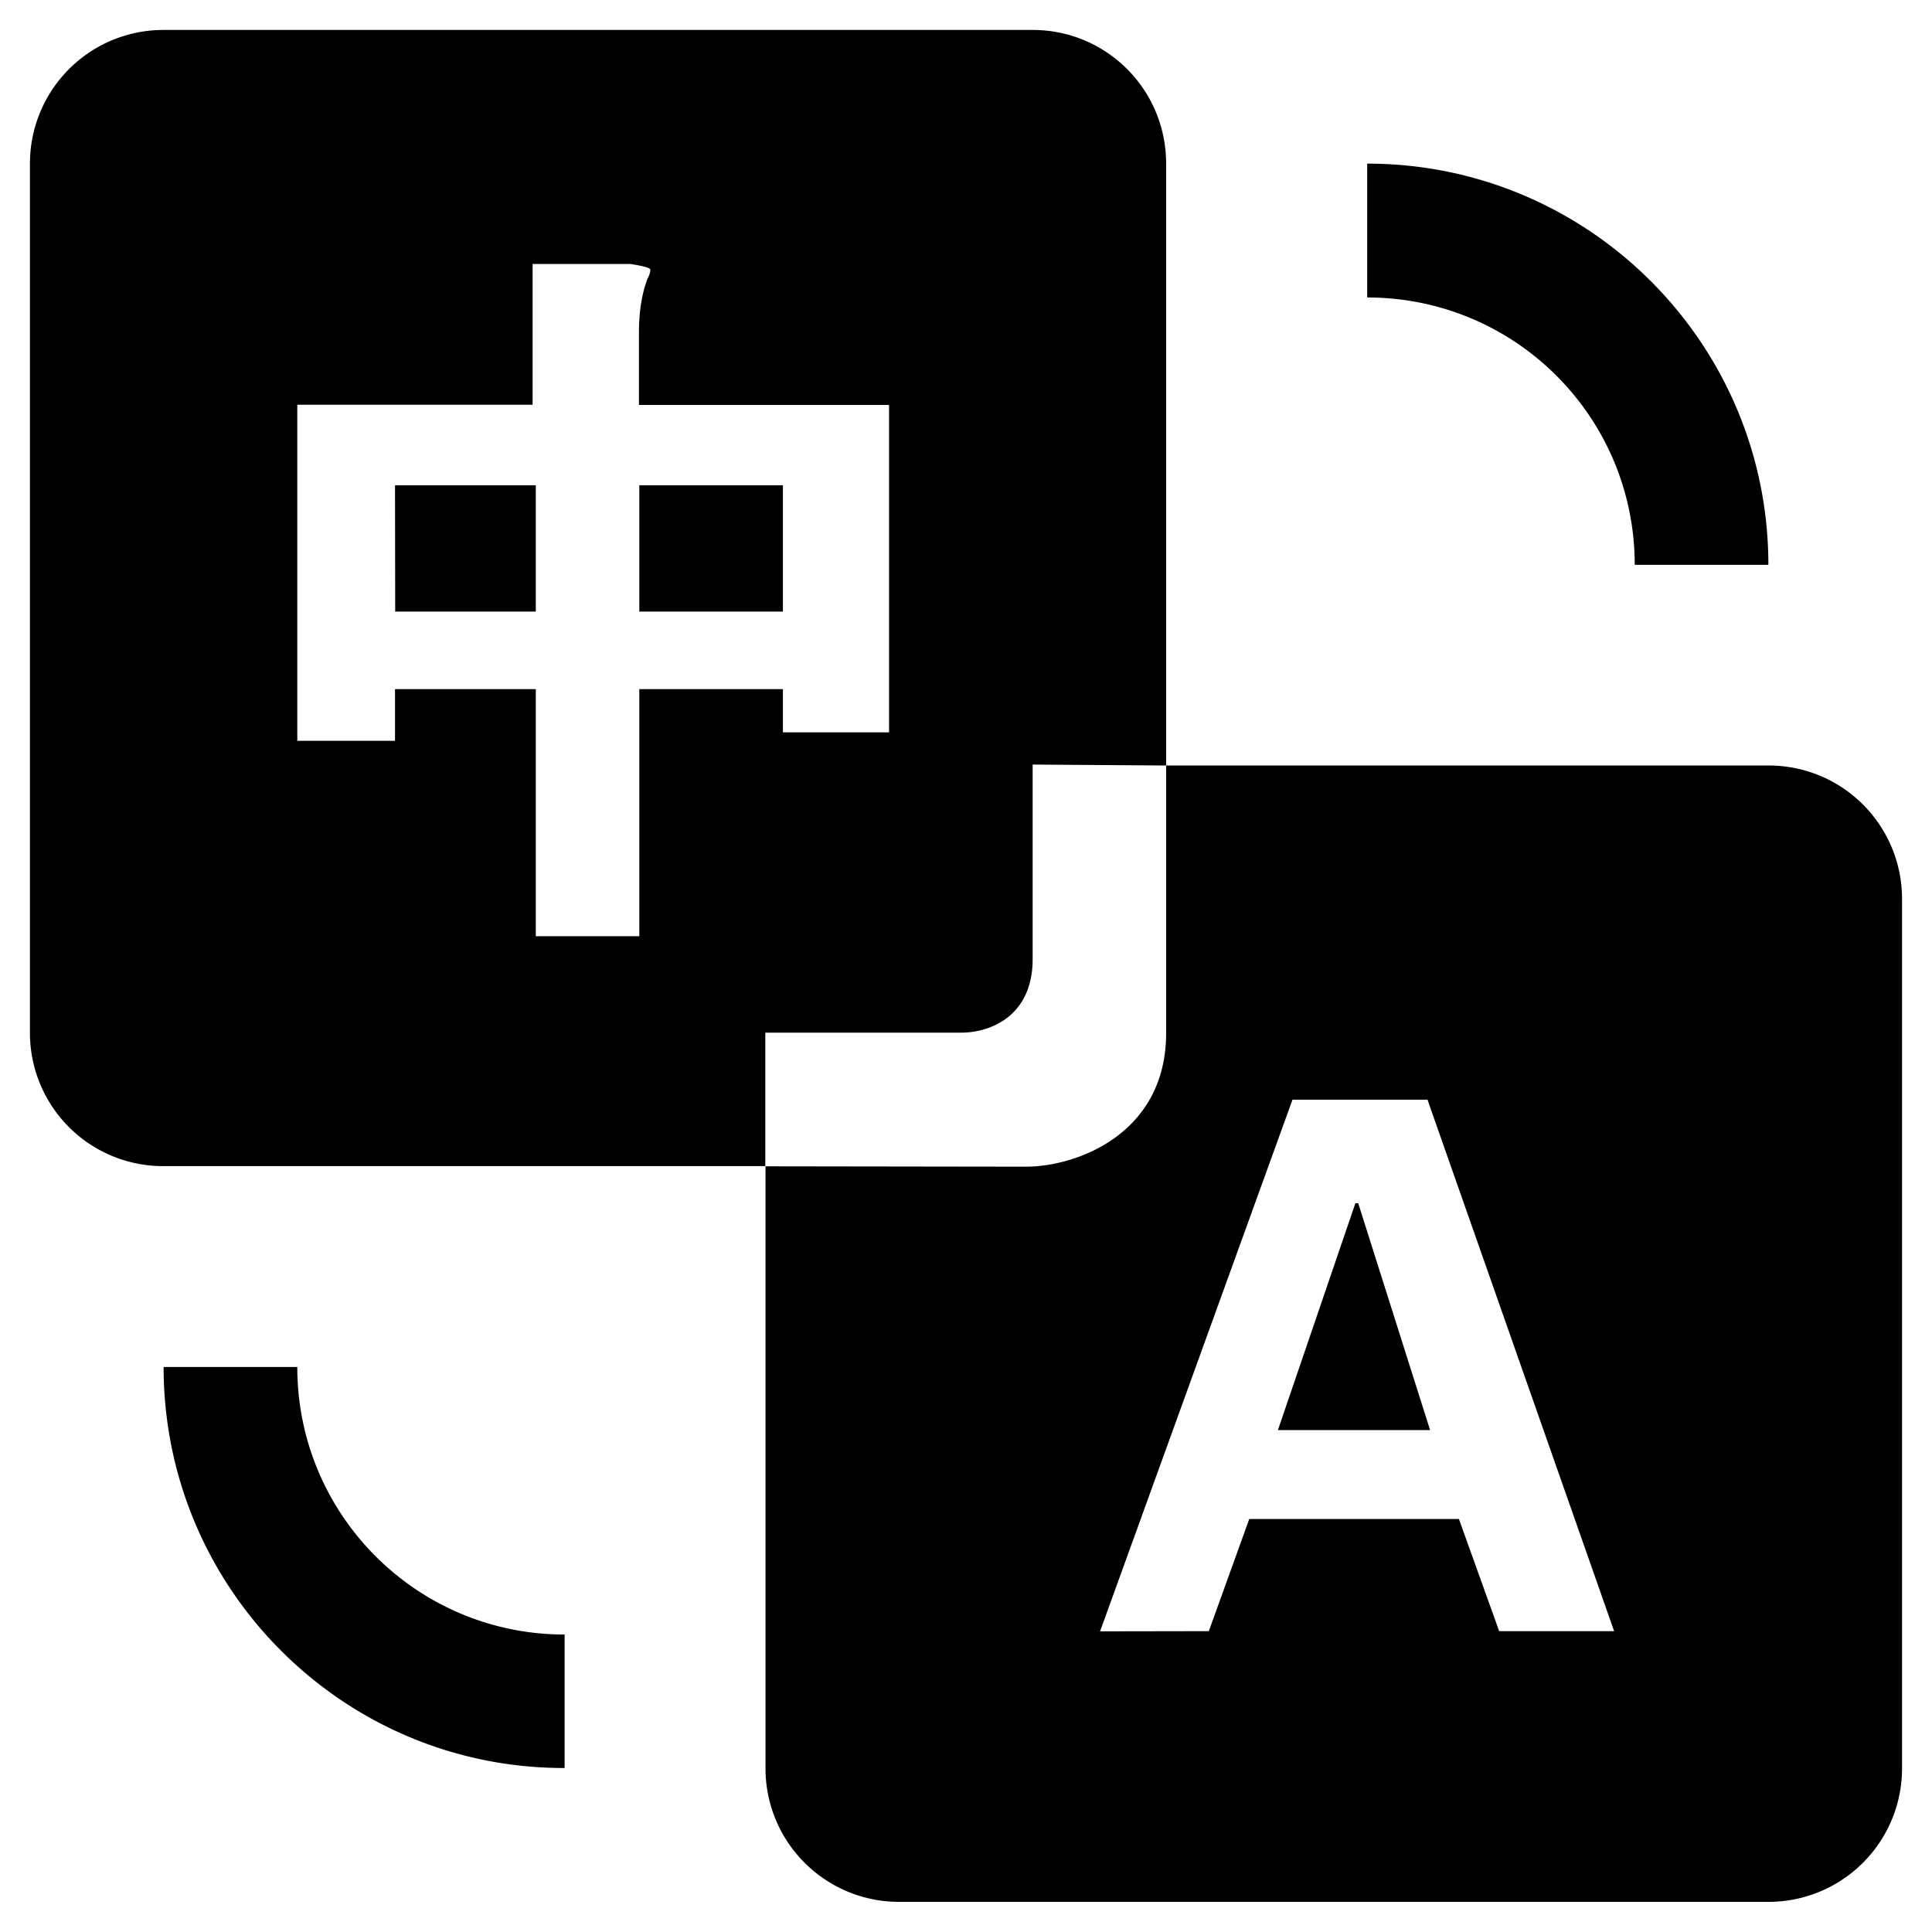 <?xml version="1.0" standalone="no"?><!DOCTYPE svg PUBLIC "-//W3C//DTD SVG 1.1//EN" "http://www.w3.org/Graphics/SVG/1.1/DTD/svg11.dtd"><svg t="1570772640233" class="icon" viewBox="0 0 1024 1024" version="1.1" xmlns="http://www.w3.org/2000/svg" p-id="1451" xmlns:xlink="http://www.w3.org/1999/xlink" width="200" height="200"><defs><style type="text/css"></style></defs><path d="M618.171 405.73h319.207c39.095 0 70.747 31.554 70.747 70.847v460.602a70.747 70.747 0 0 1-70.747 70.847H476.577c-39.095 0-70.847-31.554-70.847-70.847V618.171l138.32 0.198c27.684-0.198 74.022-18.059 74.022-70.747v-141.892zM15.875 86.722C15.875 47.627 47.429 15.875 86.722 15.875h460.602c39.095 0 70.747 31.554 70.747 70.847v319.008l-70.747-0.496v103.095c0 30.462-22.723 39.095-38.102 38.995H405.631v70.747H86.722A70.589 70.589 0 0 1 15.875 547.423V86.722z m141.793 305.911h51.696v-27.386h74.617v130.977h54.871v-130.977h76.106v22.921h56.261V214.623H338.654v-38.102c0-11.212 1.488-20.837 4.564-28.874 0.794-1.389 1.389-3.076 1.488-4.664 0-0.992-3.572-1.984-10.617-3.076h-51.795v74.617H157.568v178.109h0.099z m51.696-135.442h74.617v66.977h-74.518l-0.099-66.977z m205.594 66.977h-76.106v-66.977h76.106v66.977z m225.737 540.379l21.433-59.436h111.132l21.333 59.436h60.924l-98.927-281.7h-71.541l-102.003 281.799 57.65-0.099z m36.614-106.568l41.079-120.261h1.488l38.102 120.261h-80.67z m259.969-458.618h-70.847c0-78.388-63.405-141.693-141.793-141.693V86.722c117.383 0 212.639 95.256 212.639 212.639zM86.722 724.54h70.847c0 78.388 63.405 141.793 141.693 141.793v70.747c-117.284 0.198-212.54-95.058-212.54-212.54z m0 0" p-id="1452"></path></svg>